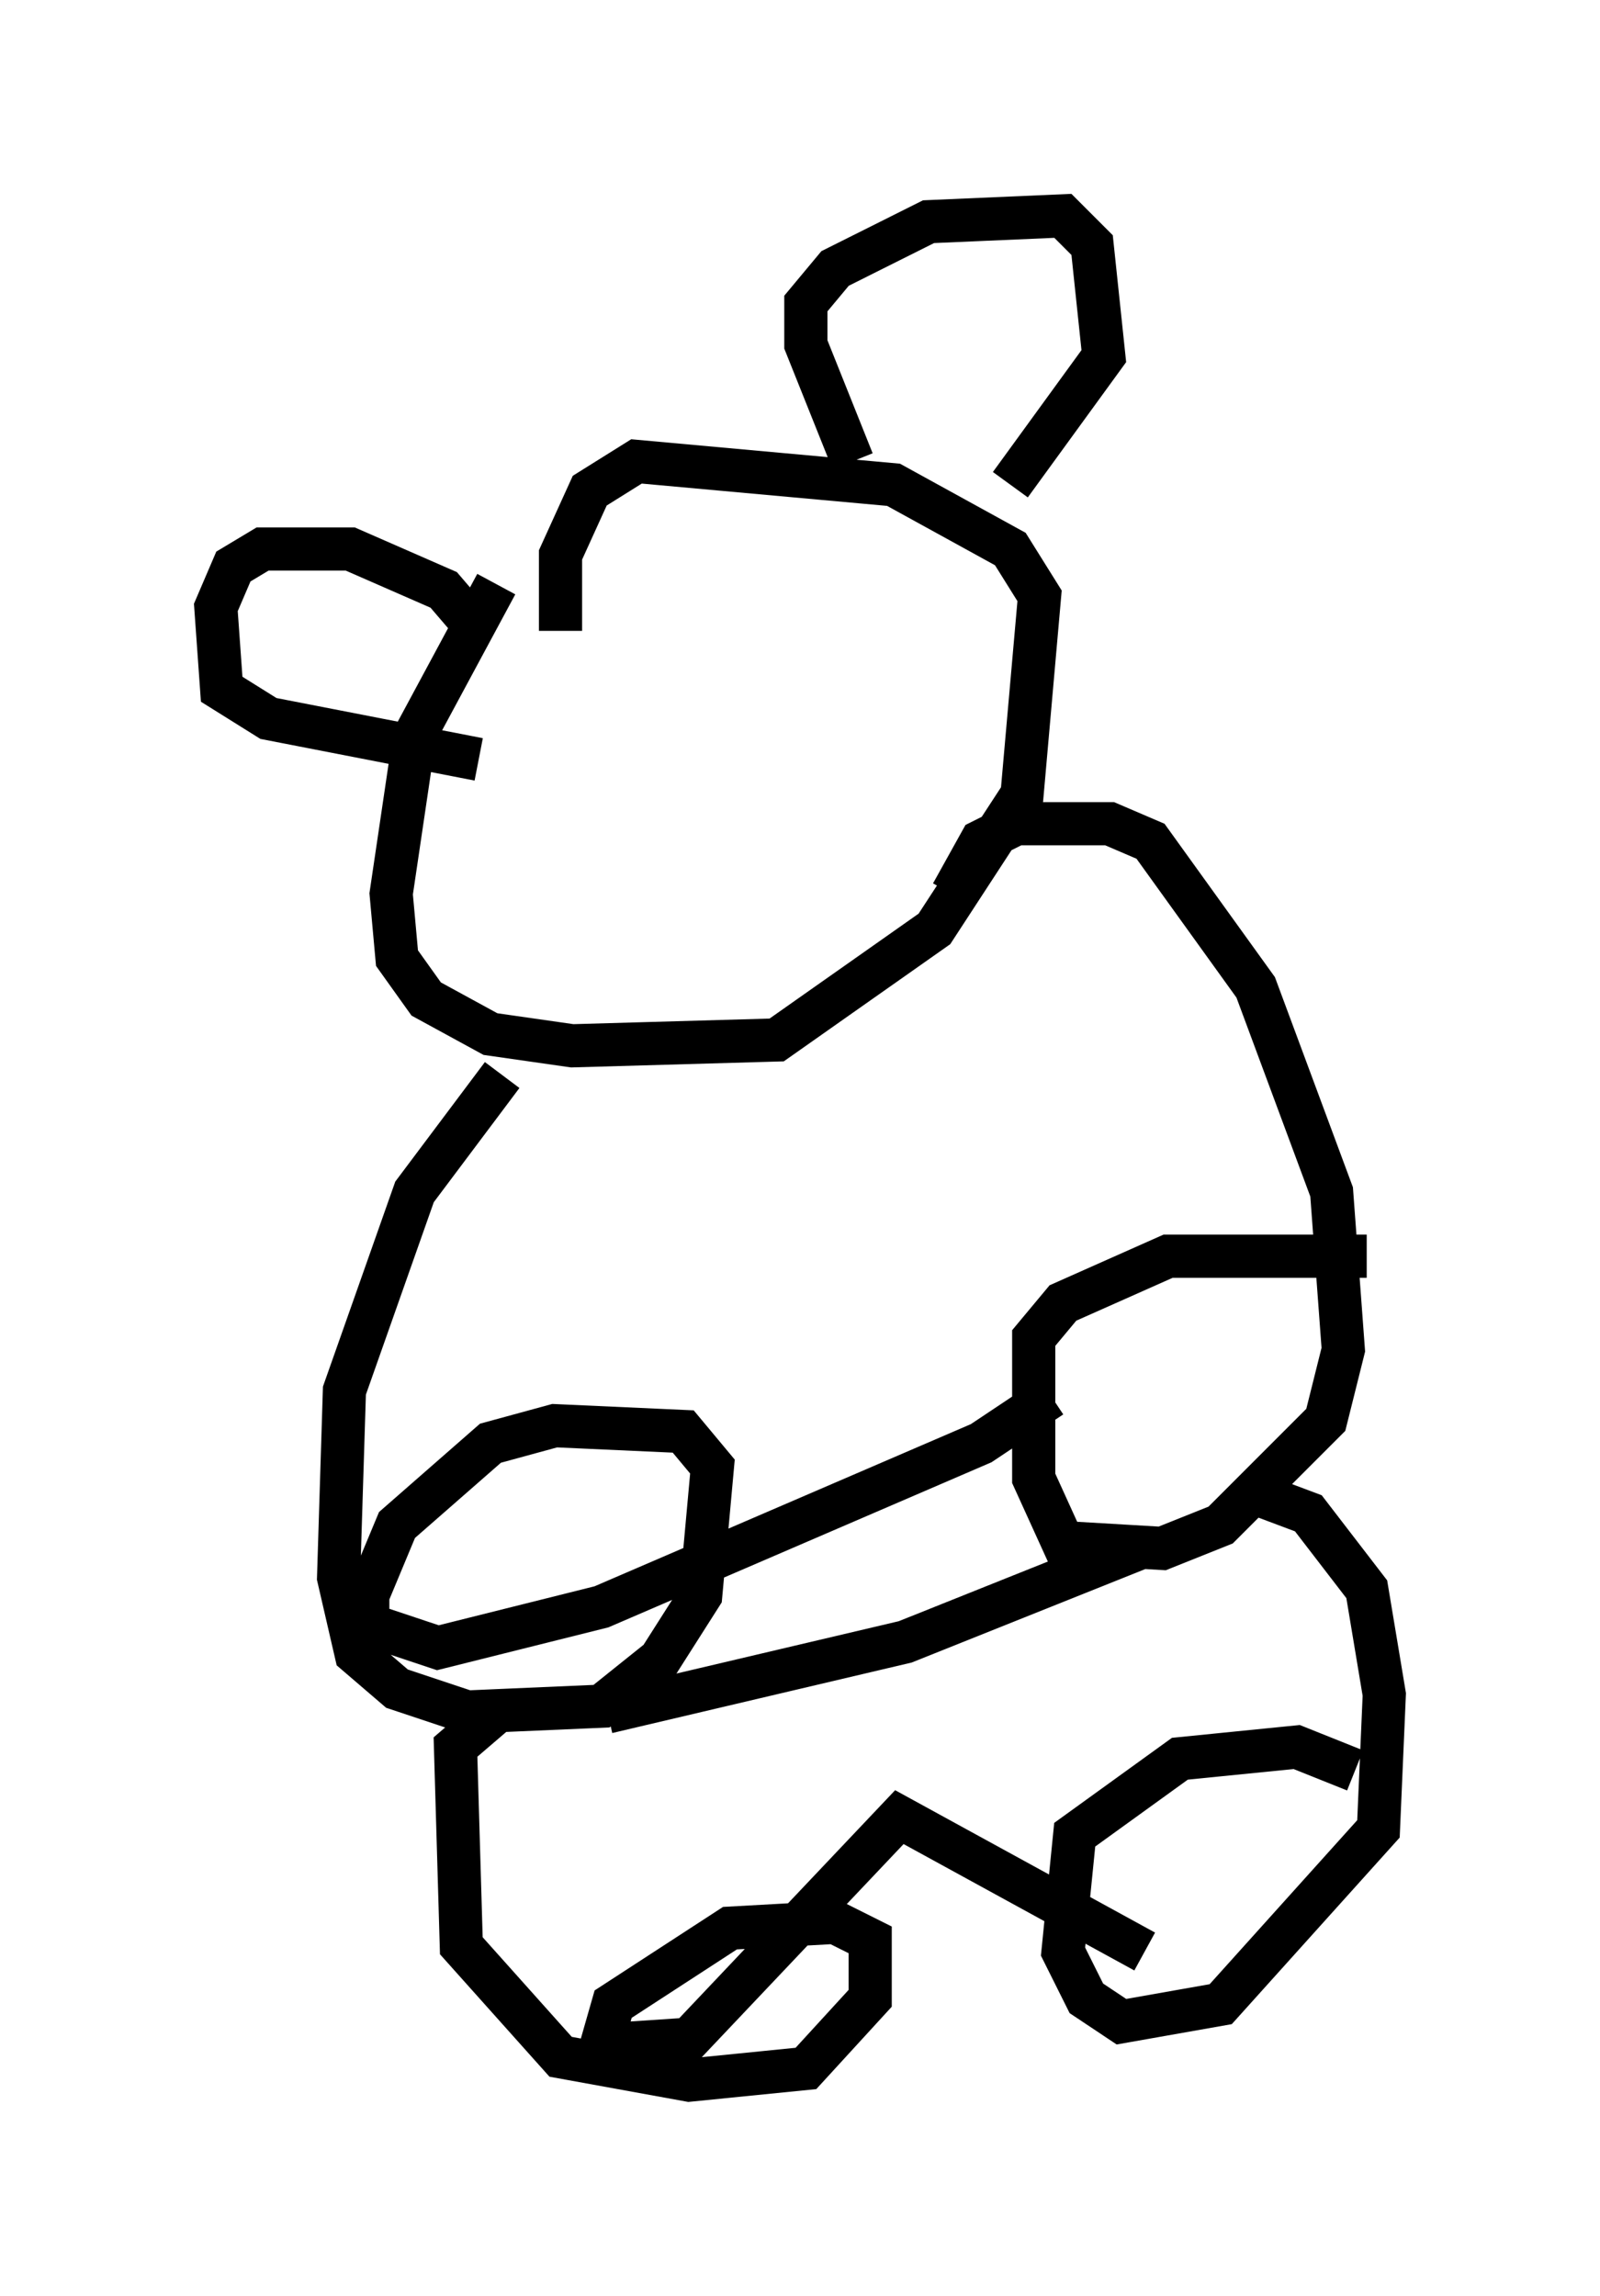 <?xml version="1.0" encoding="utf-8" ?>
<svg baseProfile="full" height="53.166" version="1.1" width="37.063" xmlns="http://www.w3.org/2000/svg" xmlns:ev="http://www.w3.org/2001/xml-events" xmlns:xlink="http://www.w3.org/1999/xlink"><defs /><rect fill="white" height="53.166" width="37.063" x="0" y="0" /><path d="M14.202, 11.089 m-2.706, 2.436 l-1.894, 3.518 -0.541, 3.654 l0.135, 1.488 0.677, 0.947 l1.488, 0.812 1.894, 0.271 l4.736, -0.135 3.654, -2.571 l2.03, -3.112 0.406, -4.601 l-0.677, -1.083 -2.706, -1.488 l-5.954, -0.541 -1.083, 0.677 l-0.677, 1.488 0.0, 1.759 m9.066, 6.089 l0.677, -1.218 0.812, -0.406 l2.165, 0.0 0.947, 0.406 l2.436, 3.383 1.759, 4.736 l0.271, 3.654 -0.406, 1.624 l-2.436, 2.436 -1.353, 0.541 l-2.3, -0.135 -0.677, -1.488 l0.0, -3.248 0.677, -0.812 l2.436, -1.083 4.601, 0.0 m-20.027, -4.195 l-2.03, 2.706 -1.624, 4.601 l-0.135, 4.33 0.406, 1.759 l0.947, 0.812 1.624, 0.541 l3.112, -0.135 1.353, -1.083 l0.947, -1.488 0.271, -2.977 l-0.677, -0.812 -2.977, -0.135 l-1.488, 0.406 -2.165, 1.894 l-0.677, 1.624 0.0, 0.677 l1.624, 0.541 3.789, -0.947 l8.796, -3.789 1.624, -1.083 m-10.284, 7.307 l6.901, -1.624 5.413, -2.165 m2.842, -1.218 l1.083, 0.406 1.353, 1.759 l0.406, 2.436 -0.135, 3.112 l-3.654, 4.059 -2.3, 0.406 l-0.812, -0.541 -0.541, -1.083 l0.271, -2.706 2.436, -1.759 l2.706, -0.271 1.353, 0.541 m-19.892, -1.353 l-0.947, 0.812 0.135, 4.601 l2.3, 2.571 2.977, 0.541 l2.706, -0.271 1.488, -1.624 l0.0, -1.353 -0.812, -0.406 l-2.436, 0.135 -2.706, 1.759 l-0.271, 0.947 2.03, -0.135 l4.871, -5.142 5.683, 3.112 m-6.766, -34.506 l-1.083, -2.706 0.0, -0.947 l0.677, -0.812 2.165, -1.083 l3.112, -0.135 0.677, 0.677 l0.271, 2.571 -2.165, 2.977 m-12.314, 3.383 l-0.812, -0.947 -2.165, -0.947 l-2.03, 0.0 -0.677, 0.406 l-0.406, 0.947 0.135, 1.894 l1.083, 0.677 4.871, 0.947 " fill="none" stroke="black" stroke-width="1" /></svg>